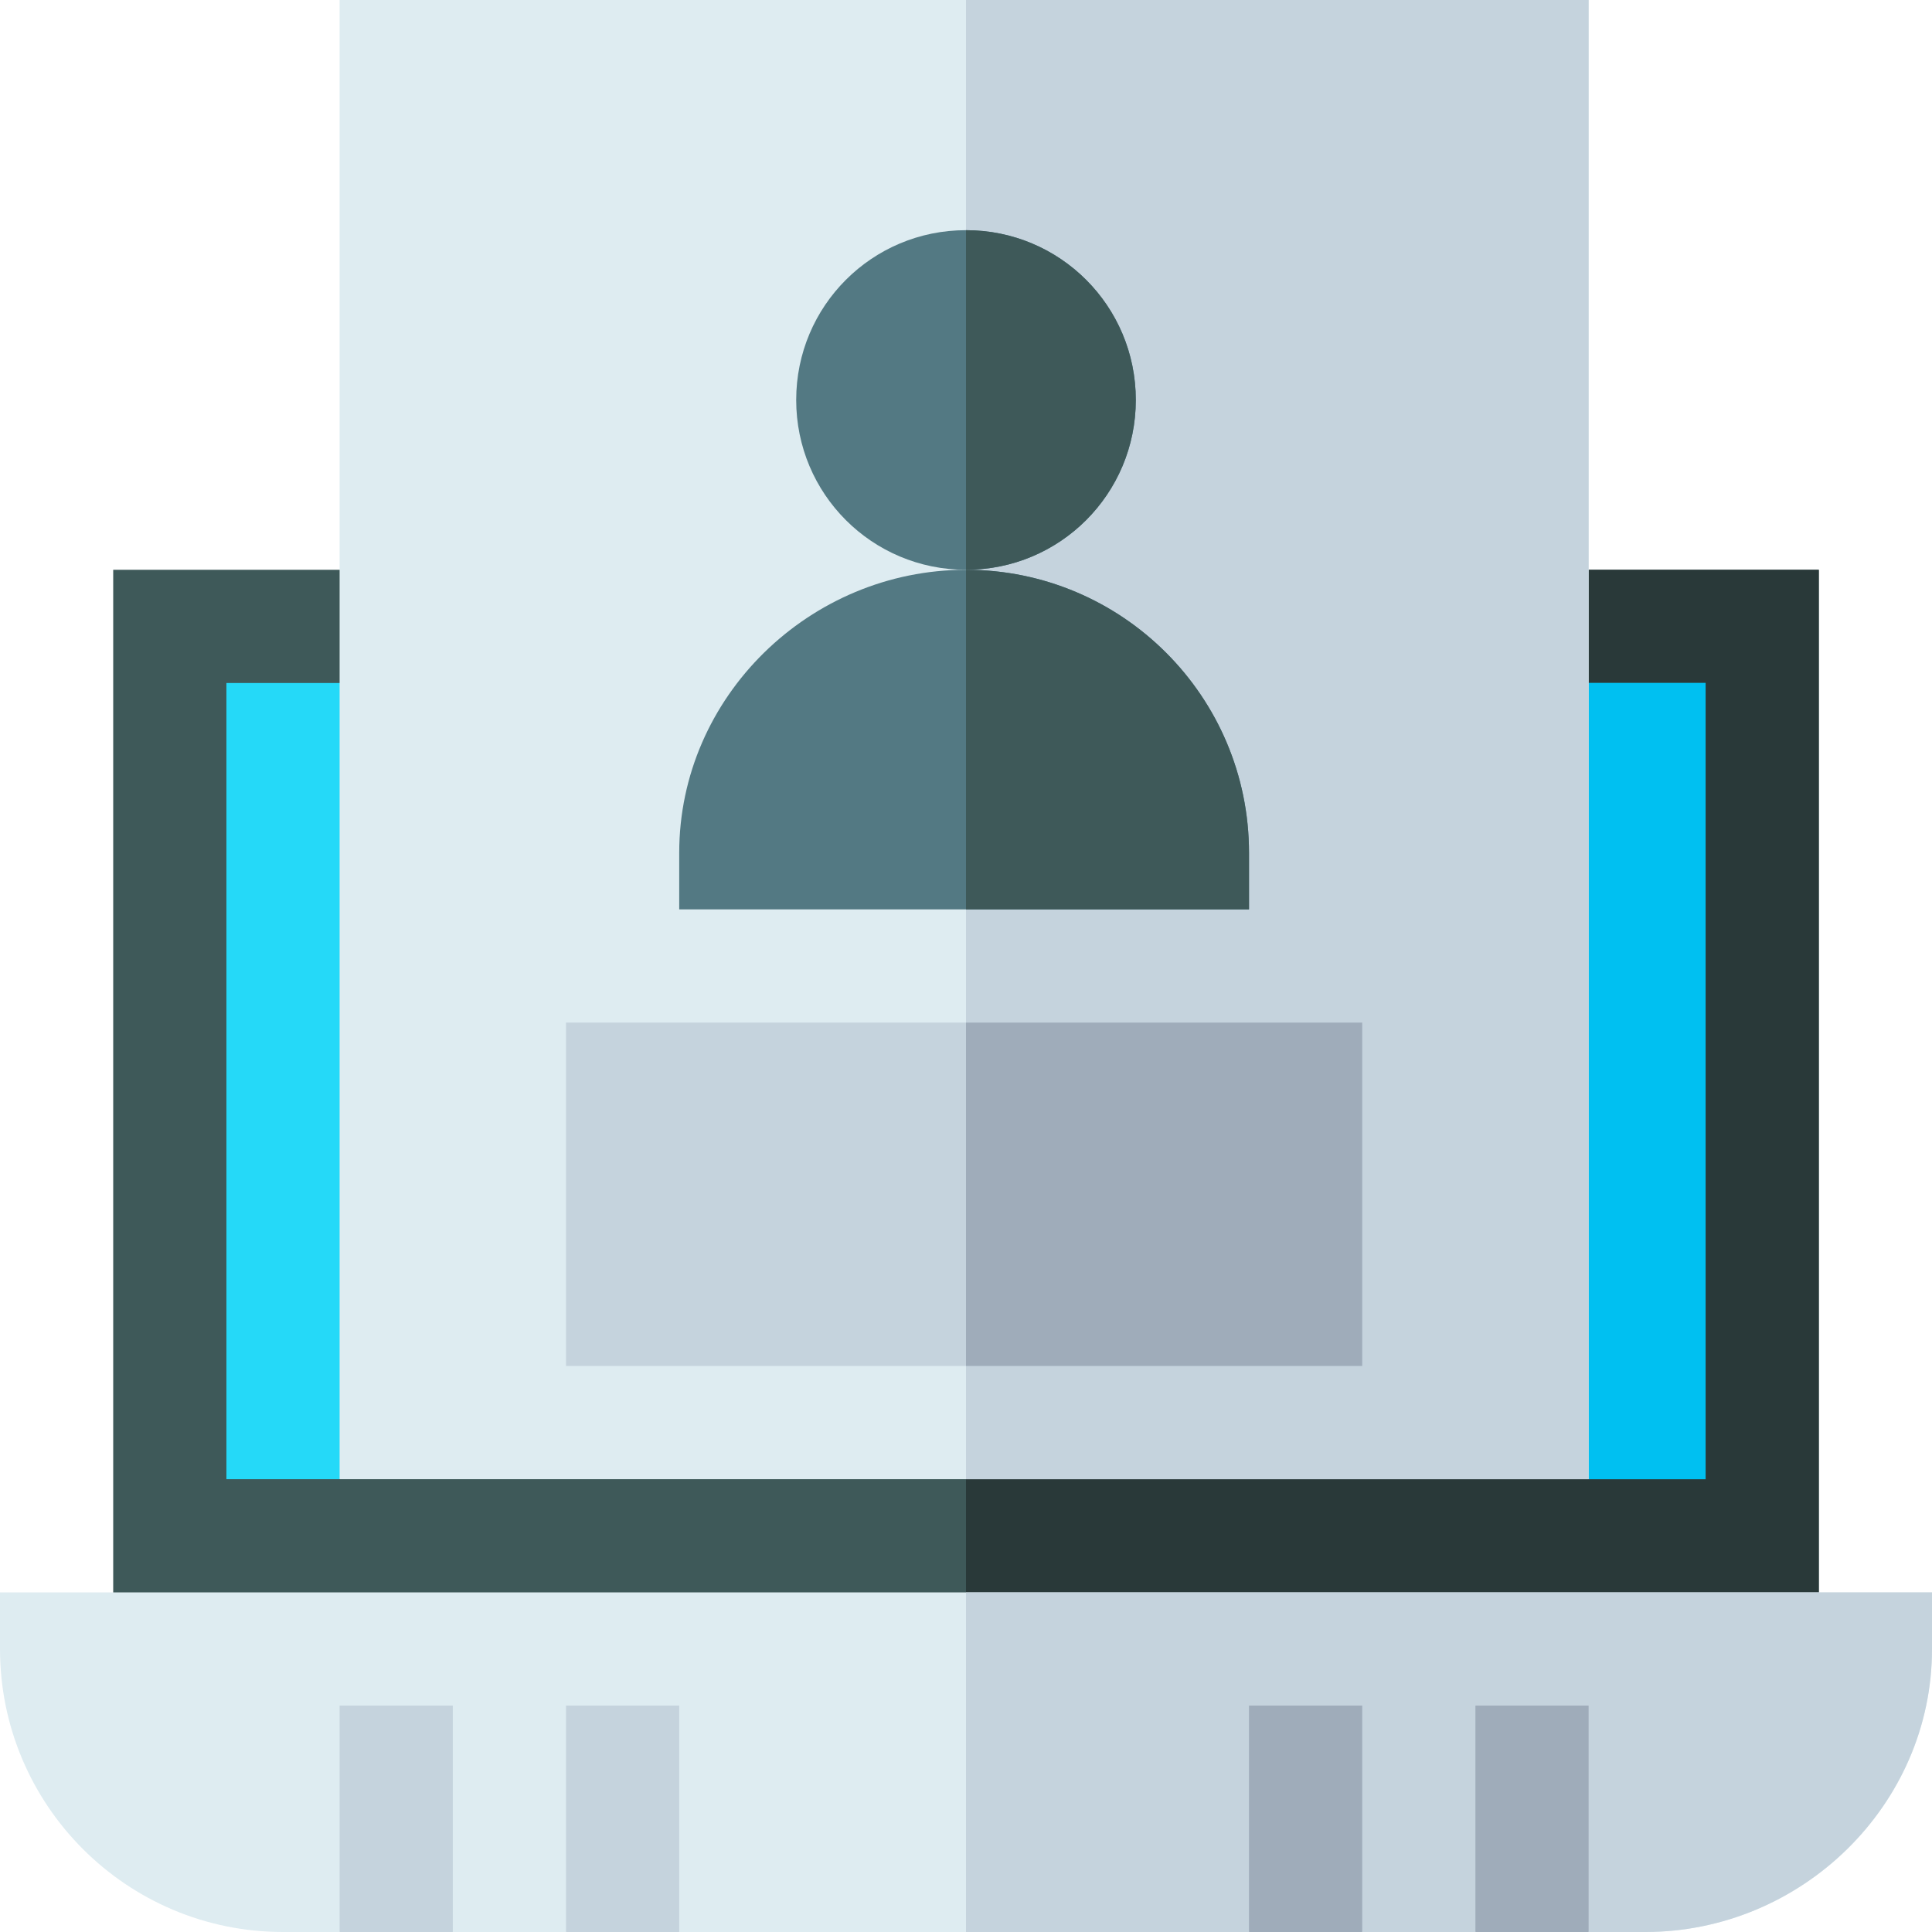 <svg height="512pt" viewBox="0 0 512 512" width="512pt" xmlns="http://www.w3.org/2000/svg"><path d="m30 151h452v301h-452zm0 0" fill="#3e5959"/><path d="m256 151h226v301h-226zm0 0" fill="#293939"/><path d="m452 181v211h-31l-30-30h-271l-30 30h-30v-211zm0 0" fill="#25d9f8"/><path d="m452 181v211h-31l-30-30h-135v-181zm0 0" fill="#00c0f1"/><path d="m90 0h331v392h-331zm0 0" fill="#deecf1"/><path d="m256 0h165v392h-165zm0 0" fill="#c5d3dd"/><path d="m512 422v15c0 41.398-34.602 75-76 75h-15l-15-30-15 30h-30l-15-30-15 30h-151l-15-30-15 30h-30l-15-30-15 30h-15c-41.398 0-75-33.602-75-75v-15zm0 0" fill="#deecf1"/><g fill="#c5d3dd"><path d="m512 422v15c0 41.398-34.602 75-76 75h-15l-15-30-15 30h-30l-15-30-15 30h-75v-90zm0 0"/><path d="m90 452h30v60h-30zm0 0"/><path d="m150 452h30v60h-30zm0 0"/></g><path d="m331 452h30v60h-30zm0 0" fill="#9facba"/><path d="m391 452h30v60h-30zm0 0" fill="#9facba"/><path d="m256 61c-24.902 0-45 20.098-45 45 0 24.898 20.098 45 45 45s45-20.102 45-45c0-24.902-20.098-45-45-45zm0 0" fill="#537983"/><path d="m256 151c-41.398 0-76 33.602-76 75v15h151v-15c0-41.398-33.602-75-75-75zm0 0" fill="#537983"/><path d="m150 271v91h211v-91zm0 0" fill="#c5d3dd"/><path d="m256 151v-90c24.902 0 45 20.098 45 45 0 24.898-20.098 45-45 45zm0 0" fill="#3e5959"/><path d="m331 241h-75v-90c41.398 0 75 33.602 75 75zm0 0" fill="#3e5959"/><path d="m256 271h105v91h-105zm0 0" fill="#9facba"/></svg>